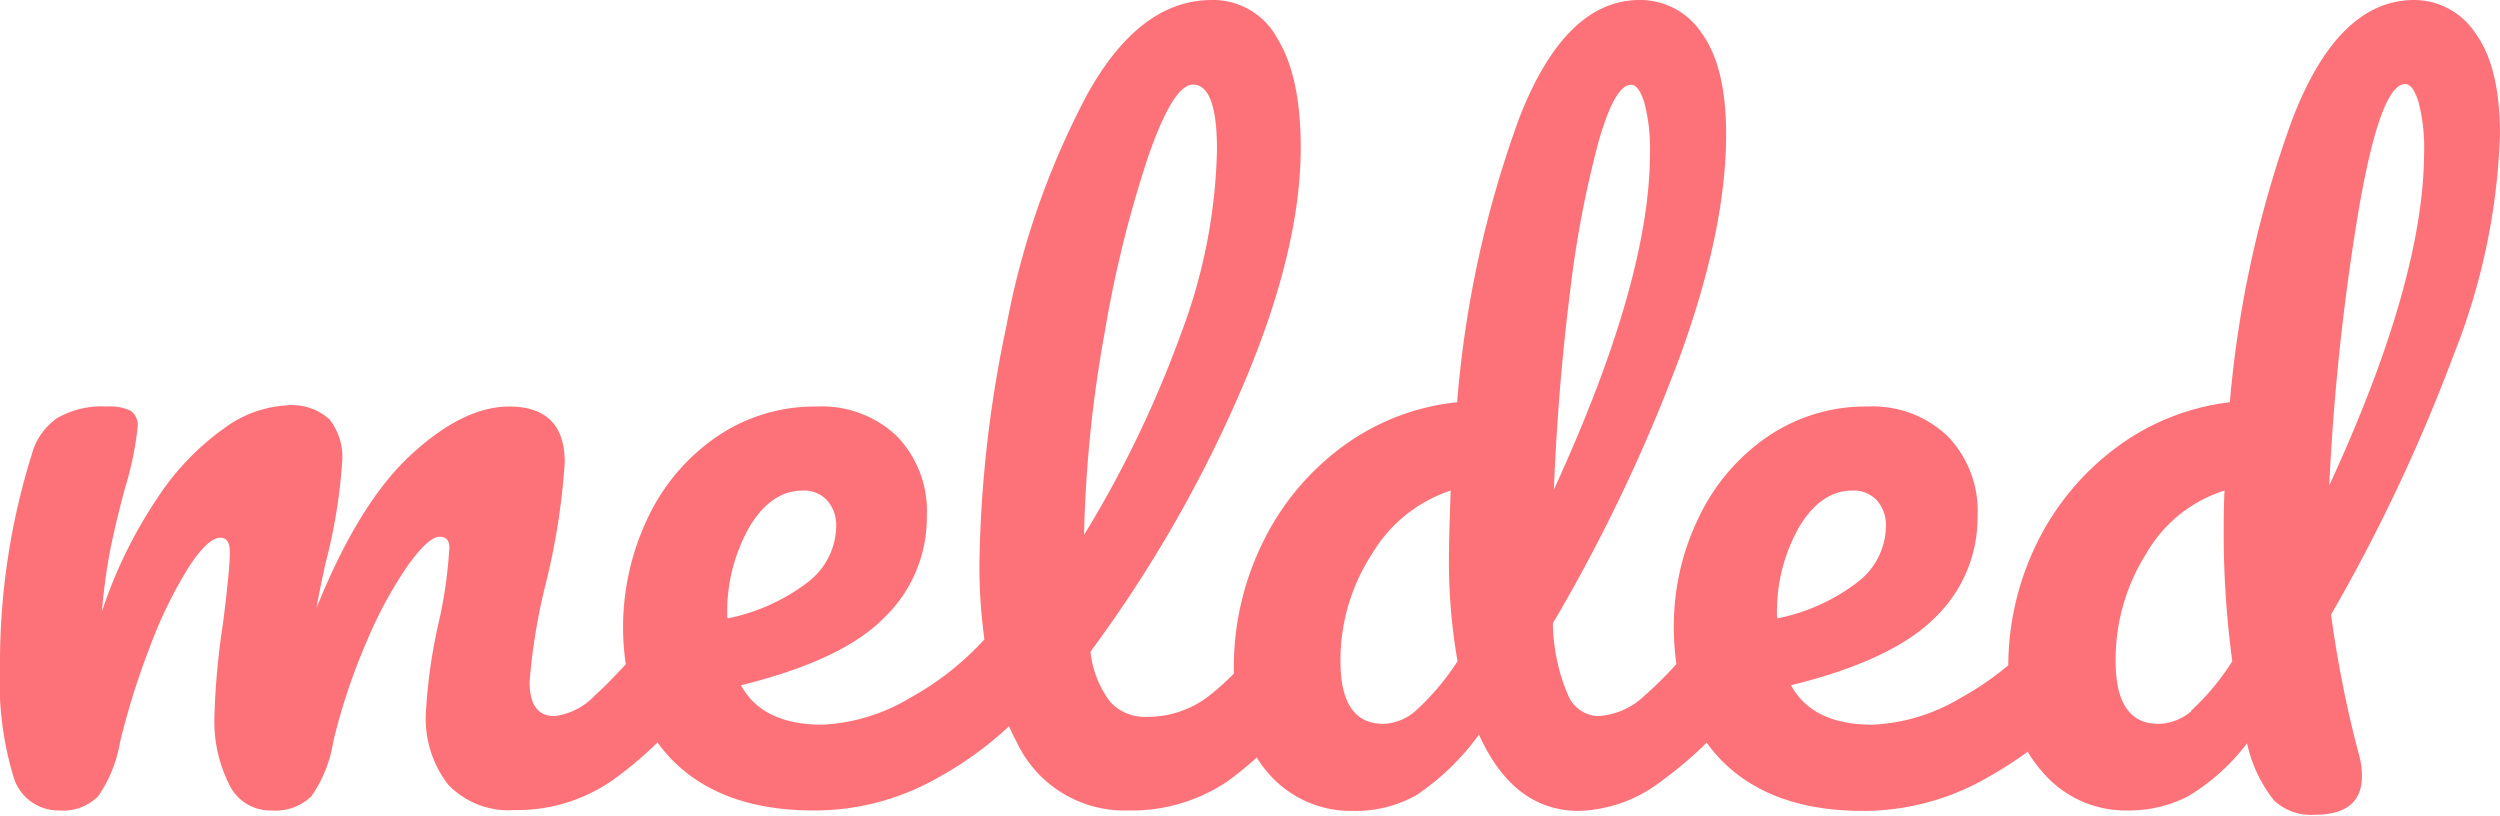 <svg xmlns="http://www.w3.org/2000/svg" viewBox="0 0 174.9 57.06"><defs><style>.cls-1{fill:#fd7278;}</style></defs><g id="Layer_2" data-name="Layer 2"><g id="Layer_1-2" data-name="Layer 1"><path class="cls-1" d="M174.9,9.42q0-4.74-1.71-7.08A5.14,5.14,0,0,0,168.9,0q-5.34,0-8.55,8.4A77,77,0,0,0,156,28.14a16.54,16.54,0,0,0-7.92,3.15A18.39,18.39,0,0,0,142.5,38a19.56,19.56,0,0,0-2,8.54,20.35,20.35,0,0,1-3.34,2.29A13.12,13.12,0,0,1,131,50.7q-4.2,0-5.7-2.76,7.08-1.74,10.05-4.71a9.7,9.7,0,0,0,3-7.11,7.52,7.52,0,0,0-2.1-5.61,7.6,7.6,0,0,0-5.58-2.07,12.15,12.15,0,0,0-7,2.1,14.25,14.25,0,0,0-4.83,5.67,17.36,17.36,0,0,0-1.74,7.71,18.75,18.75,0,0,0,.18,2.54,26.36,26.36,0,0,1-2.22,2.2,5.13,5.13,0,0,1-3.3,1.44,2.38,2.38,0,0,1-2.07-1.5,13.1,13.1,0,0,1-1.05-5,116.77,116.77,0,0,0,8.82-18.48q3.3-9,3.3-15.72,0-4.74-1.71-7.08A5.14,5.14,0,0,0,114.72,0q-5.22,0-8.43,8.25a75.44,75.44,0,0,0-4.35,19.89,16.31,16.31,0,0,0-8,3.09A18.2,18.2,0,0,0,88.32,38a19.76,19.76,0,0,0-2,8.91,1.55,1.55,0,0,0,0,.22,19.37,19.37,0,0,1-1.81,1.61,7,7,0,0,1-4.32,1.41,3.25,3.25,0,0,1-2.52-1.05,7,7,0,0,1-1.38-3.51A91.71,91.71,0,0,0,87,26.88q4-9.42,4-16.56,0-5-1.65-7.65A5.09,5.09,0,0,0,84.78,0Q79.68,0,76,6.72A56.6,56.6,0,0,0,70.41,22.8a85.31,85.31,0,0,0-1.89,16.68,37.4,37.4,0,0,0,.35,5.25,20.26,20.26,0,0,1-5.18,4.08,13.12,13.12,0,0,1-6.15,1.89q-4.2,0-5.7-2.76,7.08-1.74,10-4.71a9.7,9.7,0,0,0,3-7.11,7.52,7.52,0,0,0-2.1-5.61,7.6,7.6,0,0,0-5.58-2.07,12.15,12.15,0,0,0-7,2.1,14.25,14.25,0,0,0-4.83,5.67,17.77,17.77,0,0,0-1.55,10.26c-.83.9-1.54,1.63-2.14,2.16a4.69,4.69,0,0,1-2.85,1.47q-1.74,0-1.74-2.4a41.64,41.64,0,0,1,1.14-6.9,48.22,48.22,0,0,0,1.32-8.46q0-3.9-3.9-3.9-3.18,0-6.84,3.36T22.14,42.54q.18-1.08.66-3.24a38,38,0,0,0,1.14-7,4.27,4.27,0,0,0-.87-2.94,3.86,3.86,0,0,0-3-1A8.12,8.12,0,0,0,15.63,30,18.23,18.23,0,0,0,11,34.86a32.47,32.47,0,0,0-3.87,7.92,41.58,41.58,0,0,1,.6-4.41q.36-1.77,1-4.17a22.87,22.87,0,0,0,.9-4.32,1.24,1.24,0,0,0-.48-1.14,3.38,3.38,0,0,0-1.68-.3A6.24,6.24,0,0,0,4,29.25,4.51,4.51,0,0,0,2.22,31.8,48.86,48.86,0,0,0,0,46.62,23,23,0,0,0,.93,54.3a3.28,3.28,0,0,0,3.21,2.4,3.45,3.45,0,0,0,2.73-1A9.36,9.36,0,0,0,8.4,51.9a53.11,53.11,0,0,1,2.07-6.6,31,31,0,0,1,2.67-5.52q1.38-2.16,2.28-2.16.66,0,.66,1,0,1.2-.48,5a51.93,51.93,0,0,0-.6,6.6,9.79,9.79,0,0,0,1,4.59,3.18,3.18,0,0,0,3,1.89,3.6,3.6,0,0,0,2.79-1,9.15,9.15,0,0,0,1.53-3.84,43.1,43.1,0,0,1,2.34-7,29.48,29.48,0,0,1,2.88-5.31q1.44-2,2.22-2t.66,1a31.05,31.05,0,0,1-.78,5.22,37.46,37.46,0,0,0-.84,6,7.53,7.53,0,0,0,1.56,5.13,5.83,5.83,0,0,0,4.62,1.77,11.64,11.64,0,0,0,6.75-2A25.63,25.63,0,0,0,46,51.94a10.24,10.24,0,0,0,1.14,1.34q3.48,3.42,9.78,3.42a17.39,17.39,0,0,0,8.67-2.28,24.61,24.61,0,0,0,5-3.61c.17.37.34.74.53,1.09a8.33,8.33,0,0,0,7.83,4.8,12,12,0,0,0,6.87-2A23.88,23.88,0,0,0,87.92,53a8.59,8.59,0,0,0,.73,1,7.63,7.63,0,0,0,6,2.73,8.73,8.73,0,0,0,4.41-1.08,17.24,17.24,0,0,0,4.41-4.26q2.4,5.34,7,5.34a9.91,9.91,0,0,0,5.82-2.13,27.51,27.51,0,0,0,3.11-2.64,11.25,11.25,0,0,0,1.15,1.35q3.48,3.42,9.78,3.42A17.39,17.39,0,0,0,139,54.42a29.4,29.4,0,0,0,2.86-1.83,8.85,8.85,0,0,0,1,1.38,7.63,7.63,0,0,0,6,2.73,9,9,0,0,0,4.23-1A14.49,14.49,0,0,0,157.2,52l.06.24A9.73,9.73,0,0,0,159.09,56a3.79,3.79,0,0,0,2.85,1q3.3,0,3.3-2.7a5.48,5.48,0,0,0-.24-1.62A80.29,80.29,0,0,1,163.08,43a121.16,121.16,0,0,0,8.58-18.18A45.71,45.71,0,0,0,174.9,9.42Zm-65.07,11.1a73.94,73.94,0,0,1,2-10.59q1.14-4,2.28-4,.54,0,.93,1.26a12.53,12.53,0,0,1,.39,3.54q0,8.88-6.72,23.52Q109,27.06,109.83,20.52ZM50.88,43.14a12,12,0,0,1,1.53-6.24q1.53-2.58,3.75-2.58a2.2,2.2,0,0,1,1.71.69,2.61,2.61,0,0,1,.63,1.83,5,5,0,0,1-2,3.9,13.63,13.63,0,0,1-5.58,2.52Zm26.4-19.86a81.84,81.84,0,0,1,3.06-12.36q1.74-5,3.12-5,1.68,0,1.68,4.56a38.57,38.57,0,0,1-2.52,12.87,77.32,77.32,0,0,1-6.78,14.07A89.47,89.47,0,0,1,77.28,23.28ZM99.06,49.71a3.61,3.61,0,0,1-2.28.93q-3,0-3-4.38A13.59,13.59,0,0,1,96,38.73a10.05,10.05,0,0,1,5.49-4.41q-.12,3.24-.12,4.68a40.05,40.05,0,0,0,.6,7.26A17.58,17.58,0,0,1,99.06,49.71Zm25.26-6.57a12,12,0,0,1,1.53-6.24q1.53-2.58,3.75-2.58a2.2,2.2,0,0,1,1.71.69,2.61,2.61,0,0,1,.63,1.83,5,5,0,0,1-2,3.9,13.63,13.63,0,0,1-5.58,2.52Zm29,6.6a3.63,3.63,0,0,1-2.31.9q-3,0-3-4.38a13.87,13.87,0,0,1,2.16-7.56,9.62,9.62,0,0,1,5.46-4.38q-.06,1-.06,2.88a66.71,66.71,0,0,0,.6,9.06A17,17,0,0,1,153.27,49.74Zm9.63-15.66A164,164,0,0,1,165,14.76q1.53-8.88,3.27-8.88.54,0,.93,1.26a12.53,12.53,0,0,1,.39,3.54Q169.56,19.68,162.9,34.08Z"/></g></g></svg>